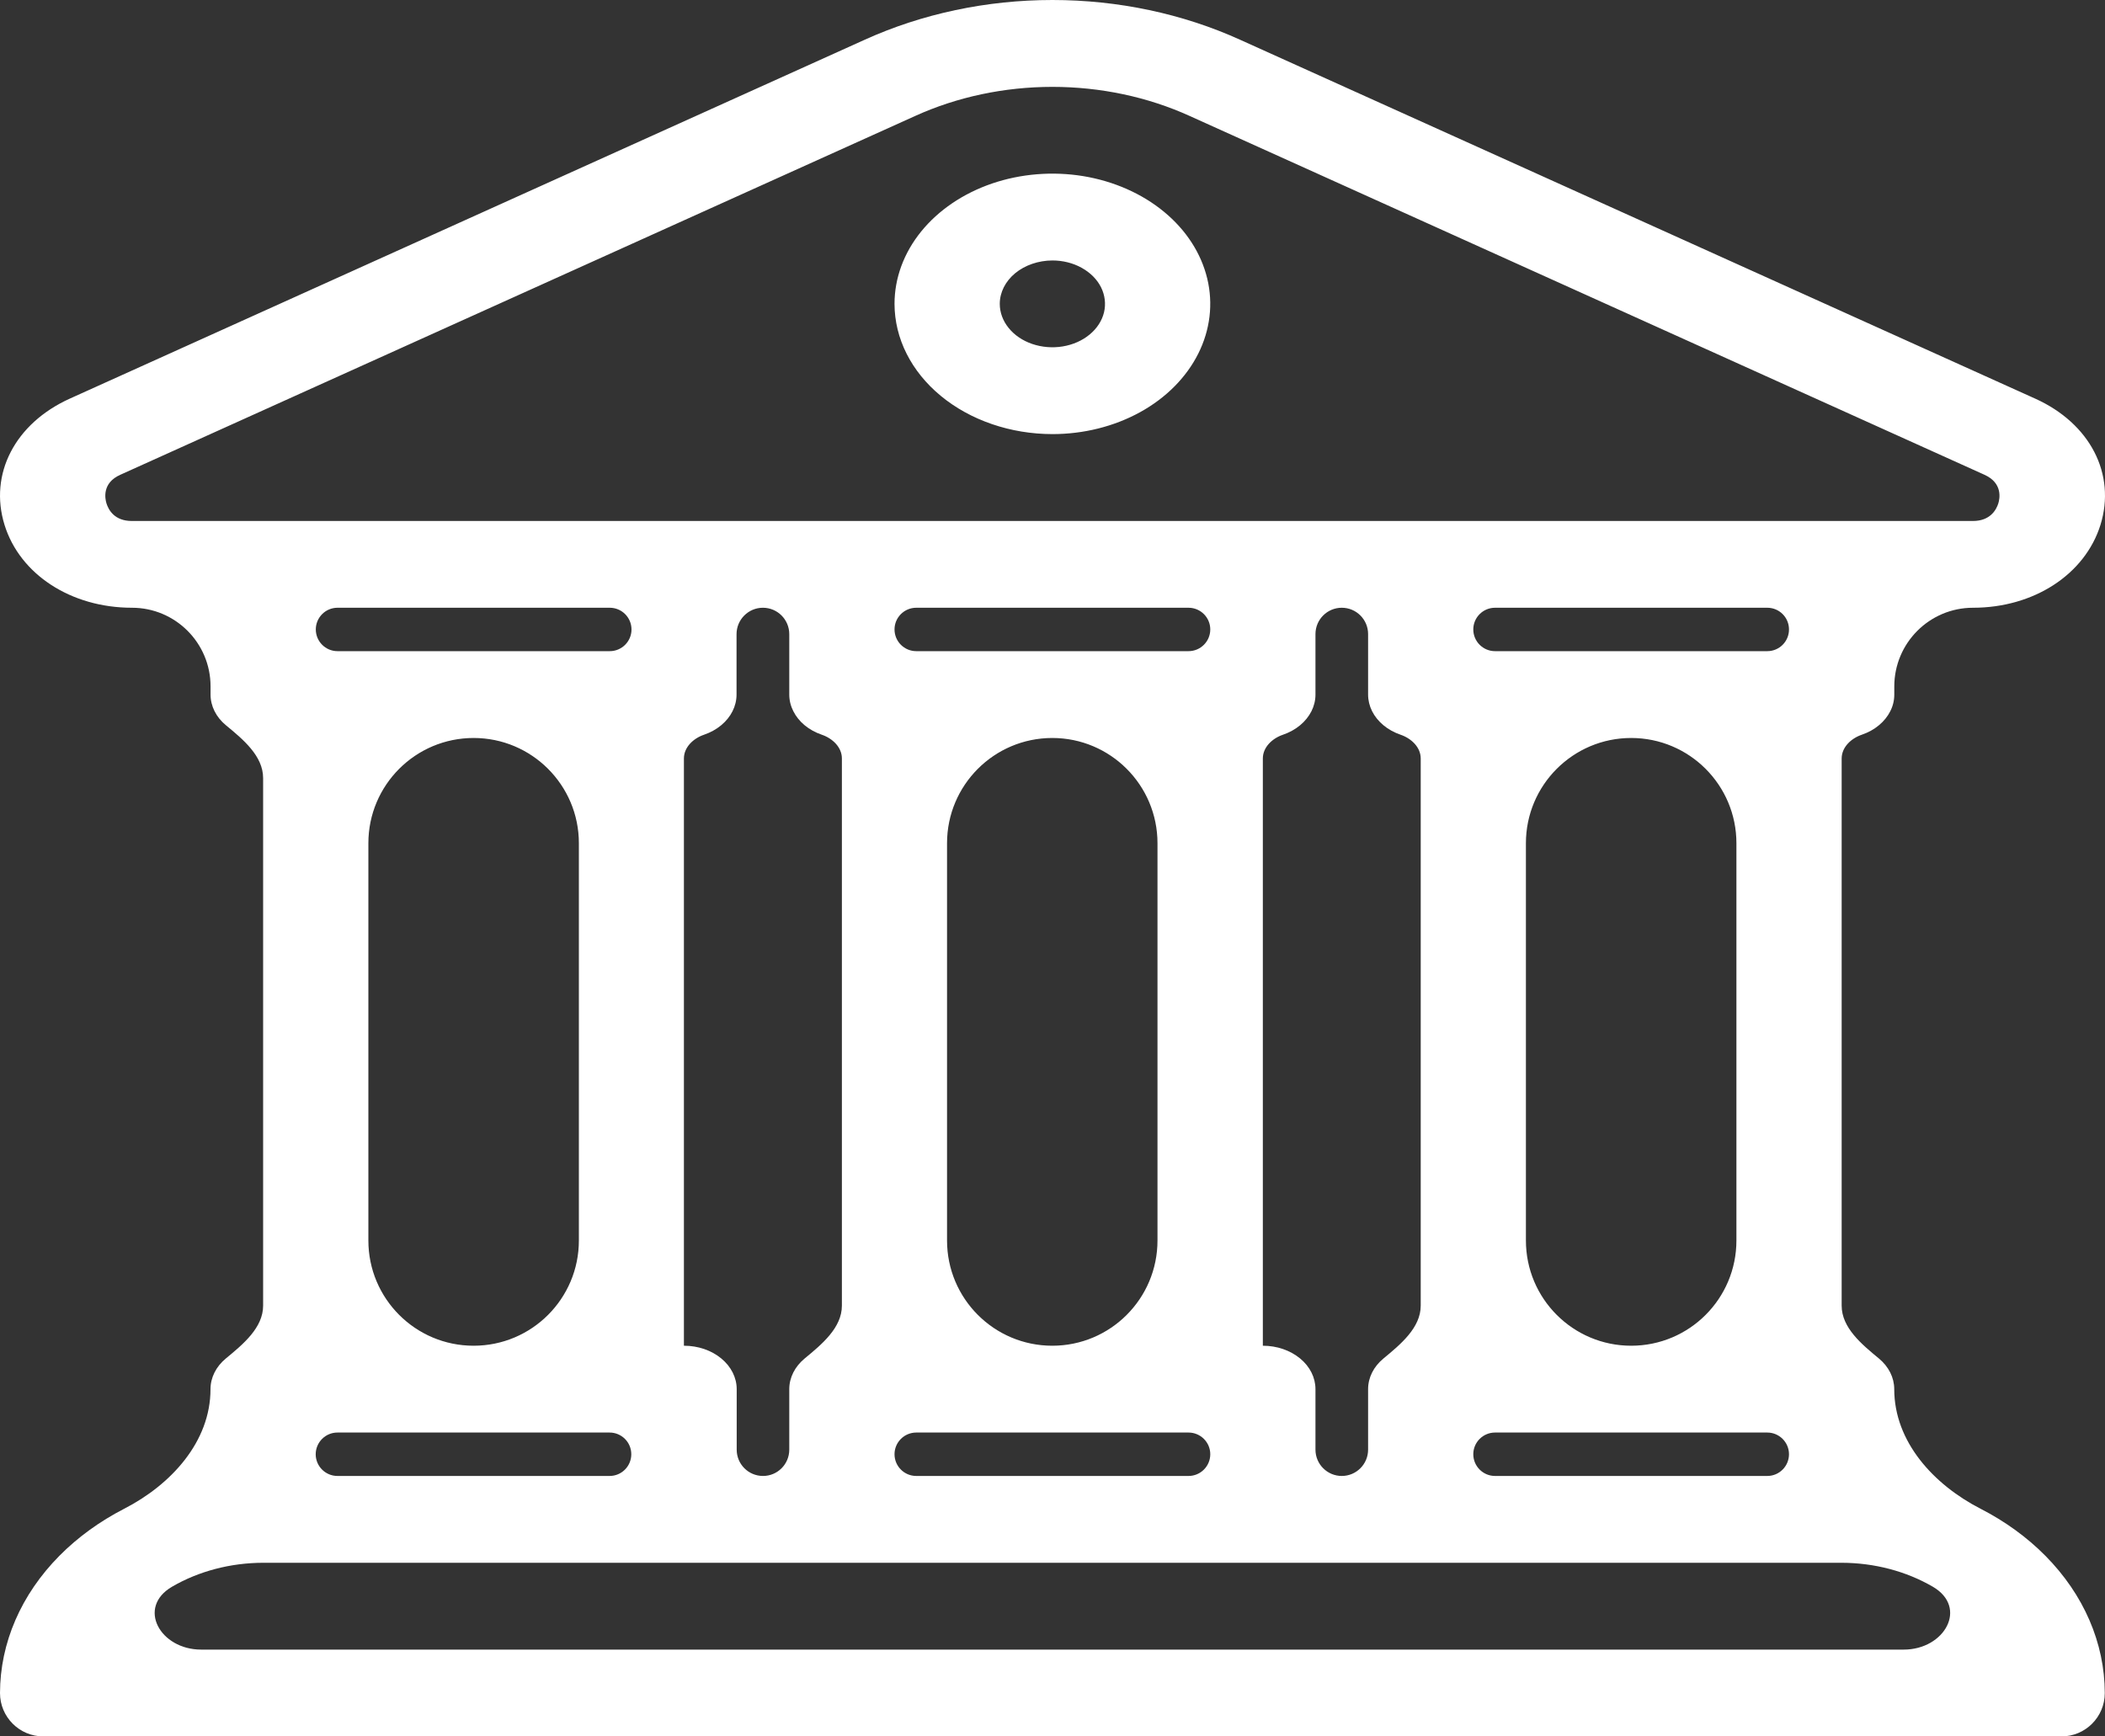 <svg width="40" height="33" viewBox="0 0 40 33" fill="none" xmlns="http://www.w3.org/2000/svg">
<rect x="0" y="0" width="40" height="33" fill="#333333" stroke="none"/>
<path id="Vector" d="M37.635 28.673C36.745 28.216 35.995 27.401 35.995 26.4C35.995 26.181 35.89 25.972 35.703 25.817C35.378 25.549 34.996 25.234 34.996 24.814V14.415C34.996 14.2 35.176 14.032 35.379 13.963C35.501 13.921 35.611 13.861 35.703 13.784C35.796 13.707 35.87 13.616 35.92 13.516C35.971 13.416 35.996 13.309 35.996 13.2V13.046C35.996 12.22 36.666 11.55 37.492 11.55C38.647 11.55 39.619 10.918 39.914 9.975C40.213 9.008 39.716 8.046 38.674 7.576L23.566 0.756C22.473 0.26 21.246 0 19.998 0C18.75 0 17.523 0.26 16.43 0.756L1.328 7.575C0.285 8.046 -0.213 9.009 0.086 9.975C0.378 10.917 1.35 11.55 2.508 11.55C3.332 11.55 4.001 12.219 4.001 13.044V13.2C4.001 13.419 4.106 13.629 4.293 13.783C4.618 14.051 5 14.366 5 14.787V24.813C5 25.234 4.617 25.549 4.292 25.817C4.105 25.971 4 26.181 4 26.4C4 27.401 3.25 28.216 2.36 28.673C1.896 28.912 1.479 29.213 1.129 29.567C0.4 30.303 0.002 31.224 0 32.175C0 32.631 0.369 33 0.825 33H39.171C39.627 33 39.996 32.631 39.996 32.175C39.994 31.224 39.596 30.303 38.867 29.567C38.516 29.212 38.099 28.911 37.635 28.673ZM5.999 27.639C5.999 27.411 6.183 27.225 6.412 27.225H11.584C11.812 27.225 11.996 27.41 11.996 27.637C11.996 27.865 11.812 28.05 11.584 28.05H6.412C6.185 28.05 6 27.866 5.999 27.639ZM12.999 25.575C12.998 25.575 12.996 25.574 12.996 25.572V14.415C12.996 14.2 13.175 14.032 13.379 13.963C13.5 13.921 13.611 13.861 13.703 13.784C13.796 13.707 13.87 13.616 13.92 13.516C13.97 13.416 13.996 13.309 13.996 13.2V12.052C13.996 11.775 14.221 11.55 14.497 11.55C14.774 11.55 14.998 11.775 14.998 12.052V13.2C14.998 13.309 15.024 13.416 15.075 13.516C15.125 13.616 15.198 13.707 15.291 13.784C15.384 13.861 15.494 13.921 15.616 13.963C15.819 14.032 15.998 14.2 15.998 14.415V24.813C15.998 25.234 15.616 25.549 15.291 25.817C15.104 25.971 14.998 26.181 14.998 26.4V27.55C14.998 27.826 14.775 28.05 14.499 28.05C14.222 28.05 13.999 27.826 13.999 27.55V26.4C13.999 26.181 13.893 25.971 13.706 25.817C13.519 25.662 13.264 25.575 12.999 25.575ZM19.996 25.575C18.891 25.575 17.996 24.68 17.996 23.575V16.025C17.996 14.921 18.891 14.025 19.996 14.025C21.1 14.025 21.995 14.921 21.995 16.025V23.575C21.995 24.68 21.1 25.575 19.996 25.575ZM22.998 11.962C22.998 12.19 22.813 12.375 22.585 12.375H17.411C17.183 12.375 16.998 12.19 16.998 11.962C16.998 11.735 17.183 11.55 17.411 11.55H22.585C22.813 11.55 22.998 11.735 22.998 11.962ZM16.998 27.637C16.998 27.41 17.183 27.225 17.411 27.225H22.585C22.813 27.225 22.998 27.41 22.998 27.637C22.998 27.865 22.813 28.05 22.585 28.05H17.411C17.183 28.05 16.998 27.865 16.998 27.637ZM23.998 25.575C23.997 25.575 23.997 25.575 23.997 25.574V14.415C23.997 14.2 24.176 14.032 24.38 13.963C24.501 13.921 24.611 13.861 24.704 13.784C24.797 13.707 24.87 13.616 24.921 13.516C24.971 13.416 24.997 13.309 24.997 13.2V12.05C24.997 11.774 25.221 11.55 25.497 11.55C25.773 11.55 25.997 11.774 25.997 12.05V13.2C25.997 13.309 26.023 13.416 26.073 13.516C26.123 13.616 26.197 13.707 26.29 13.784C26.382 13.861 26.493 13.921 26.614 13.963C26.817 14.032 26.997 14.2 26.997 14.415V24.813C26.997 25.234 26.614 25.549 26.29 25.817C26.102 25.971 25.997 26.181 25.997 26.4V27.55C25.997 27.826 25.773 28.05 25.497 28.05C25.221 28.05 24.997 27.826 24.997 27.55V26.4C24.997 26.181 24.892 25.971 24.705 25.817C24.517 25.662 24.263 25.575 23.998 25.575ZM27.996 27.637C27.996 27.41 28.181 27.225 28.409 27.225H33.583C33.81 27.225 33.995 27.41 33.995 27.637C33.995 27.865 33.81 28.05 33.583 28.05H28.409C28.181 28.05 27.996 27.865 27.996 27.637ZM32.996 23.575C32.996 24.68 32.101 25.575 30.996 25.575C29.892 25.575 28.996 24.68 28.996 23.575V16.025C28.996 14.921 29.892 14.025 30.996 14.025C32.101 14.025 32.996 14.921 32.996 16.025V23.575ZM33.995 11.962C33.996 12.19 33.811 12.375 33.583 12.375H28.409C28.181 12.375 27.996 12.19 27.996 11.962C27.996 11.735 28.181 11.55 28.409 11.55H33.583C33.811 11.55 33.995 11.734 33.995 11.962ZM2.504 9.901C2.176 9.901 2.062 9.691 2.023 9.566C1.996 9.478 1.935 9.179 2.286 9.023L17.39 2.204C18.189 1.841 19.086 1.651 19.998 1.651C20.911 1.651 21.808 1.841 22.607 2.204L37.71 9.023C38.061 9.181 38 9.478 37.973 9.566C37.934 9.691 37.816 9.901 37.492 9.901H2.504ZM11.587 11.55C11.815 11.55 12 11.735 12 11.963C12 12.19 11.815 12.375 11.587 12.375H6.413C6.186 12.375 6.001 12.19 6.001 11.962C6.001 11.735 6.186 11.55 6.413 11.55L11.587 11.55ZM7 16.025C7 14.921 7.895 14.025 9 14.025C10.104 14.025 11 14.921 11 16.025V23.575C11 24.68 10.104 25.575 9 25.575C7.895 25.575 7 24.68 7 23.575V16.025ZM3.822 31.35C3.041 31.35 2.595 30.548 3.269 30.155C3.775 29.86 4.38 29.701 5 29.7H34.996C35.617 29.701 36.221 29.86 36.728 30.155C37.402 30.548 36.955 31.35 36.175 31.35H3.822ZM19.998 8.25C20.591 8.25 21.171 8.105 21.665 7.833C22.158 7.561 22.542 7.174 22.769 6.722C22.996 6.27 23.056 5.772 22.94 5.292C22.824 4.812 22.539 4.371 22.119 4.025C21.7 3.679 21.165 3.443 20.583 3.347C20.001 3.252 19.398 3.301 18.85 3.488C18.302 3.676 17.834 3.993 17.504 4.4C17.174 4.807 16.998 5.285 16.998 5.775C16.999 6.431 17.315 7.06 17.878 7.524C18.44 7.988 19.203 8.249 19.998 8.25ZM19.998 4.95C19.998 4.95 19.998 4.95 19.998 4.95C20.196 4.95 20.389 4.998 20.553 5.089C20.718 5.18 20.846 5.308 20.922 5.459C20.997 5.61 21.017 5.776 20.979 5.936C20.94 6.096 20.845 6.243 20.705 6.358C20.565 6.474 20.387 6.552 20.193 6.584C19.999 6.616 19.798 6.599 19.615 6.537C19.433 6.475 19.276 6.369 19.167 6.233C19.057 6.098 18.998 5.938 18.998 5.775C18.998 5.556 19.104 5.347 19.291 5.192C19.479 5.038 19.733 4.951 19.998 4.95C19.998 4.95 19.998 4.95 19.998 4.95Z" fill="white"/>
</svg>
